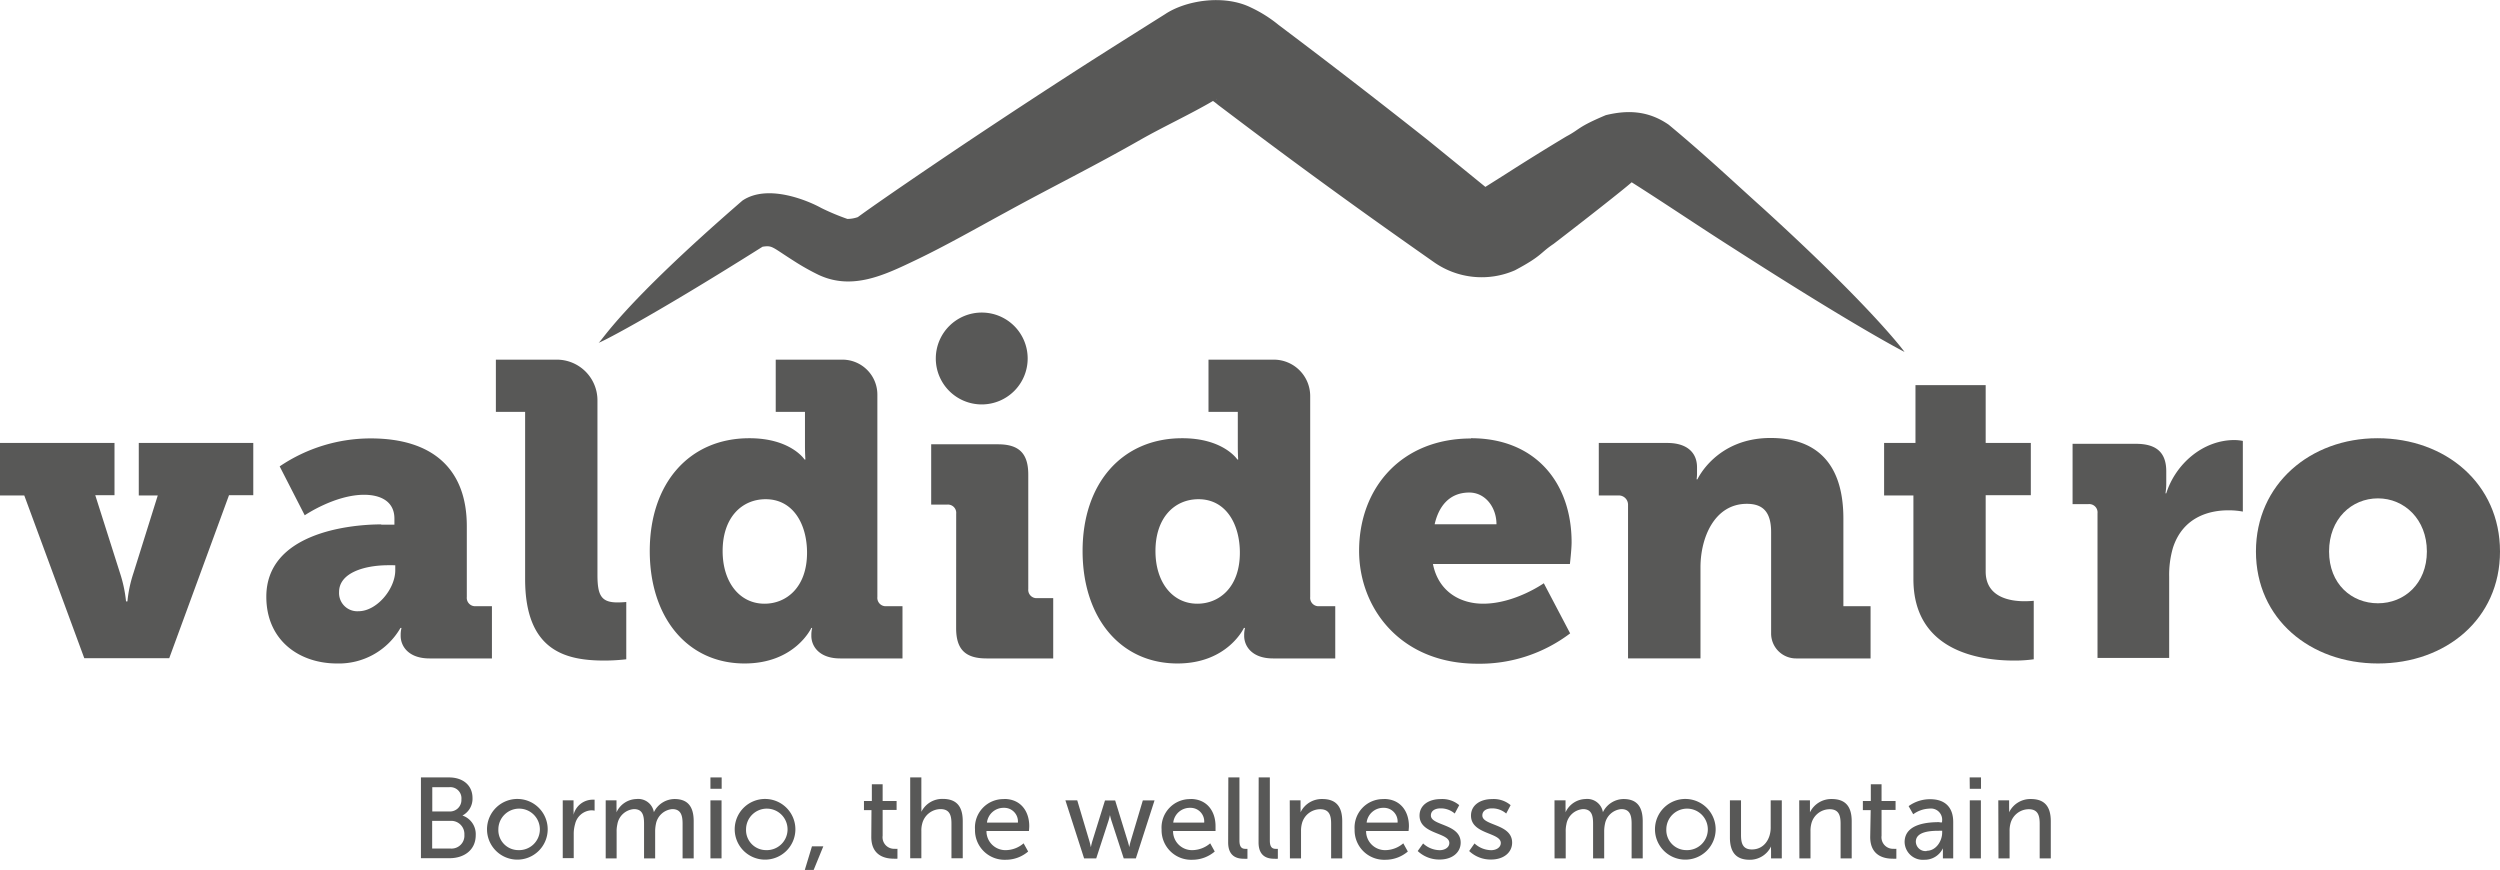 <svg xmlns="http://www.w3.org/2000/svg" viewBox="0 0 412 143.37"><defs><style>.cls-1{fill:#585857;}</style></defs><g id="Livello_2" data-name="Livello 2"><g id="Livello_1-2" data-name="Livello 1"><path class="cls-1" d="M74.24,139.84a2.12,2.12,0,0,0,2.29-2.27,2.17,2.17,0,0,0-2.31-2.29h-3v4.56Zm-.2-6.11a1.89,1.89,0,0,0,2-2,1.83,1.83,0,0,0-2-2H71.24v4Zm-4.67-5.61H74c2.24,0,3.87,1.25,3.87,3.4a3.13,3.13,0,0,1-1.66,2.88v0a3.23,3.23,0,0,1,2.19,3.23c0,2.52-2,3.8-4.29,3.8H69.37Z"/><path class="cls-1" d="M85.42,140.1a3.42,3.42,0,1,0-3.29-3.44,3.3,3.3,0,0,0,3.29,3.44m0-8.43a5,5,0,1,1-5.16,5,5,5,0,0,1,5.16-5"/><path class="cls-1" d="M92.74,131.9h1.78v1.66a6.47,6.47,0,0,1,0,.72h0a3.26,3.26,0,0,1,3-2.49,3.12,3.12,0,0,1,.47,0v1.81a2.44,2.44,0,0,0-.53-.06,2.9,2.9,0,0,0-2.68,2.25,5.81,5.81,0,0,0-.23,1.72v3.91H92.74Z"/><path class="cls-1" d="M99.82,131.9h1.78v1.27a6.32,6.32,0,0,1,0,.7h0a3.72,3.72,0,0,1,3.29-2.19,2.61,2.61,0,0,1,2.87,2.17h0a3.83,3.83,0,0,1,3.4-2.17c2.16,0,3.16,1.22,3.16,3.66v6.12h-1.83v-5.72c0-1.34-.27-2.4-1.7-2.4a3,3,0,0,0-2.69,2.43,6.06,6.06,0,0,0-.13,1.33v4.36h-1.83v-5.72c0-1.25-.19-2.4-1.66-2.4a3,3,0,0,0-2.74,2.51,5,5,0,0,0-.12,1.25v4.36H99.82Z"/><path class="cls-1" d="M117.08,141.46h1.83V131.9h-1.83Zm0-11.47h1.85v-1.87h-1.85Z"/><path class="cls-1" d="M126.24,140.1a3.42,3.42,0,1,0-3.29-3.44,3.3,3.3,0,0,0,3.29,3.44m0-8.43a5,5,0,1,1-5.16,5,5,5,0,0,1,5.16-5"/><polygon class="cls-1" points="133.81 139.48 132.63 143.37 134.09 143.37 135.68 139.48 133.81 139.48"/><path class="cls-1" d="M143.62,133.51h-1.24V132h1.3v-2.75h1.78V132h2.3v1.48h-2.3v4.25a1.9,1.9,0,0,0,2,2.15,2.11,2.11,0,0,0,.44,0v1.63a4.84,4.84,0,0,1-.64,0c-1.23,0-3.67-.38-3.67-3.58Z"/><path class="cls-1" d="M150,128.12h1.84V133a7.51,7.51,0,0,1,0,.79h0a3.84,3.84,0,0,1,3.53-2.13c2.25,0,3.29,1.22,3.29,3.66v6.12H156.8v-5.71c0-1.34-.28-2.39-1.81-2.39a3.15,3.15,0,0,0-3,2.36,4.23,4.23,0,0,0-.15,1.26v4.48H150Z"/><path class="cls-1" d="M167.75,135.57a2.25,2.25,0,0,0-2.3-2.44,2.75,2.75,0,0,0-2.8,2.44Zm-2.26-3.9c2.7,0,4.13,2,4.13,4.48,0,.25-.05.8-.05.8h-7a3.12,3.12,0,0,0,3.28,3.15,4.55,4.55,0,0,0,2.84-1.12l.75,1.35a5.67,5.67,0,0,1-3.7,1.36,4.87,4.87,0,0,1-5.06-5,4.69,4.69,0,0,1,4.78-5"/><path class="cls-1" d="M175.58,131.9h1.95l2,6.71c.15.49.23,1,.25,1h0a9.39,9.39,0,0,1,.24-1l2.08-6.69h1.68l2.06,6.69c.15.49.27,1,.27,1h0a8.19,8.19,0,0,1,.23-1l2-6.71h1.93l-3.08,9.56h-2l-2-6.14a10.57,10.57,0,0,1-.27-1h0s-.11.55-.26,1l-2,6.14h-2Z"/><path class="cls-1" d="M198.45,135.57a2.25,2.25,0,0,0-2.3-2.44,2.75,2.75,0,0,0-2.8,2.44Zm-2.26-3.9c2.7,0,4.13,2,4.13,4.48,0,.25,0,.8,0,.8h-7a3.12,3.12,0,0,0,3.28,3.15,4.59,4.59,0,0,0,2.84-1.12l.75,1.35a5.7,5.7,0,0,1-3.7,1.36,4.87,4.87,0,0,1-5.06-5,4.69,4.69,0,0,1,4.78-5"/><path class="cls-1" d="M202.43,128.12h1.83v10.41c0,1.15.46,1.36,1,1.36a2.73,2.73,0,0,0,.32,0v1.63a5,5,0,0,1-.61,0c-1,0-2.57-.29-2.57-2.69Z"/><path class="cls-1" d="M207.43,128.12h1.84v10.41c0,1.15.45,1.36,1,1.36a2.73,2.73,0,0,0,.32,0v1.63a5,5,0,0,1-.61,0c-1,0-2.57-.29-2.57-2.69Z"/><path class="cls-1" d="M212.55,131.9h1.78v1.27a6.32,6.32,0,0,1,0,.7h0a3.88,3.88,0,0,1,3.59-2.19c2.24,0,3.28,1.22,3.28,3.66v6.12h-1.83v-5.71c0-1.34-.28-2.39-1.81-2.39a3.13,3.13,0,0,0-3,2.34,4.64,4.64,0,0,0-.15,1.28v4.48h-1.83Z"/><path class="cls-1" d="M230.32,135.57a2.25,2.25,0,0,0-2.3-2.44,2.75,2.75,0,0,0-2.8,2.44Zm-2.27-3.9c2.71,0,4.14,2,4.14,4.48,0,.25-.06.8-.06.8h-7a3.13,3.13,0,0,0,3.29,3.15,4.59,4.59,0,0,0,2.84-1.12l.75,1.35a5.7,5.7,0,0,1-3.7,1.36,4.87,4.87,0,0,1-5.07-5,4.69,4.69,0,0,1,4.78-5"/><path class="cls-1" d="M234.53,139a4.09,4.09,0,0,0,2.74,1.11c.79,0,1.58-.42,1.58-1.19,0-1.76-4.91-1.4-4.91-4.51,0-1.74,1.55-2.72,3.46-2.72a4.31,4.31,0,0,1,3.08,1l-.74,1.38a3.5,3.5,0,0,0-2.36-.85c-.79,0-1.57.34-1.57,1.17,0,1.72,4.91,1.34,4.91,4.48,0,1.59-1.36,2.78-3.45,2.78a5.13,5.13,0,0,1-3.63-1.4Z"/><path class="cls-1" d="M243,139a4.12,4.12,0,0,0,2.74,1.11c.8,0,1.59-.42,1.59-1.19,0-1.76-4.91-1.4-4.91-4.51,0-1.74,1.55-2.72,3.46-2.72a4.3,4.3,0,0,1,3.07,1l-.73,1.38a3.5,3.5,0,0,0-2.36-.85c-.8,0-1.57.34-1.57,1.17,0,1.72,4.91,1.34,4.91,4.48,0,1.59-1.36,2.78-3.46,2.78a5.12,5.12,0,0,1-3.62-1.4Z"/><path class="cls-1" d="M256.18,131.9H258v1.27a6.32,6.32,0,0,1,0,.7h0a3.72,3.72,0,0,1,3.29-2.19,2.61,2.61,0,0,1,2.87,2.17h0a3.83,3.83,0,0,1,3.4-2.17c2.16,0,3.16,1.22,3.16,3.66v6.12h-1.83v-5.72c0-1.34-.27-2.4-1.7-2.4a3,3,0,0,0-2.69,2.43,6.06,6.06,0,0,0-.13,1.33v4.36h-1.83v-5.72c0-1.25-.19-2.4-1.66-2.4a3,3,0,0,0-2.74,2.51,5,5,0,0,0-.11,1.25v4.36h-1.84Z"/><path class="cls-1" d="M277.9,140.1a3.42,3.42,0,1,0-3.29-3.44,3.3,3.3,0,0,0,3.29,3.44m0-8.43a5,5,0,1,1-5.16,5,5,5,0,0,1,5.16-5"/><path class="cls-1" d="M285.09,131.9h1.83v5.71c0,1.32.26,2.38,1.79,2.38,2,0,3.1-1.72,3.1-3.61V131.9h1.83v9.56h-1.77v-1.27a6.09,6.09,0,0,1,0-.7h0a3.87,3.87,0,0,1-3.52,2.2c-2.15,0-3.26-1.14-3.26-3.67Z"/><path class="cls-1" d="M296.51,131.9h1.77v1.27c0,.38,0,.7,0,.7h0a3.91,3.91,0,0,1,3.59-2.19c2.25,0,3.29,1.22,3.29,3.66v6.12h-1.83v-5.71c0-1.34-.28-2.39-1.81-2.39a3.13,3.13,0,0,0-3,2.34,4.64,4.64,0,0,0-.15,1.28v4.48h-1.83Z"/><path class="cls-1" d="M308.29,133.51H307V132h1.31v-2.75h1.77V132h2.31v1.48h-2.31v4.25a1.9,1.9,0,0,0,2,2.15,2.11,2.11,0,0,0,.44,0v1.63a4.91,4.91,0,0,1-.65,0c-1.22,0-3.66-.38-3.66-3.58Z"/><path class="cls-1" d="M317.52,140.21c1.55,0,2.55-1.62,2.55-3v-.3h-.47c-1.38,0-3.87.09-3.87,1.81a1.59,1.59,0,0,0,1.79,1.53m2.12-4.72h.41v-.17a1.85,1.85,0,0,0-2.09-2.1,4.79,4.79,0,0,0-2.66.93l-.76-1.34a6,6,0,0,1,3.57-1.14c2.42,0,3.78,1.33,3.78,3.75v6h-1.7v-.91c0-.43,0-.75,0-.75h0a3.32,3.32,0,0,1-3.06,1.89,3,3,0,0,1-3.25-2.91c0-3.16,4.15-3.29,5.76-3.29"/><path class="cls-1" d="M324.62,141.46h1.83V131.9h-1.83Zm0-11.47h1.85v-1.87H324.6Z"/><path class="cls-1" d="M329.32,131.9h1.78v1.27a6.32,6.32,0,0,1,0,.7h0a3.89,3.89,0,0,1,3.59-2.19c2.24,0,3.28,1.22,3.28,3.66v6.12h-1.83v-5.71c0-1.34-.28-2.39-1.81-2.39a3.13,3.13,0,0,0-3,2.34,4.64,4.64,0,0,0-.15,1.28v4.48h-1.83Z"/><path class="cls-1" d="M200.41,16.35l0,0c.23-.09.15,0,0,0M313.87,58s-5.13-7.11-23.42-23.76C285.72,30,281.19,25.69,275,20.55c-3.32-2.29-6.69-2.47-10.37-1.57-4.74,2-4.18,2.28-6.49,3.5q-5,3-10.13,6.29l-2.6,1.64-.62.39Q240.12,27,235.2,23C228.26,17.52,221,11.88,213.51,6.22L210.7,4.1a21.83,21.83,0,0,0-4.52-2.85C201.64-1,195.31.11,192,2.34Q186.17,6,180.56,9.56c-7.48,4.78-14.63,9.48-21.4,14-6.19,4.15-14.49,9.8-17.79,12.22a5.3,5.3,0,0,1-1.72.3,38.54,38.54,0,0,1-4.3-1.8c-2-1.12-8.77-4.08-13-1.22C102.13,50.57,99.13,56.31,98.67,56.46c-.34.33,7.8-3.7,27-15.8,1.64-.24,1.47,0,5.08,2.29a38.2,38.2,0,0,0,4.18,2.36c5.56,2.59,10.86,0,15.91-2.41s10.13-5.32,15.07-8C173,31,180.3,27.4,188,23c3.68-2.09,8.14-4.16,11.9-6.36a9.52,9.52,0,0,1,.83.64l2.81,2.12c7.5,5.67,14.9,11.1,22.11,16.26q5.42,3.87,10.66,7.54a13.68,13.68,0,0,0,13.36,1.34c4.5-2.39,4.09-2.83,6.34-4.33,4.71-3.61,11.59-9,12.89-10.17,5.45,3.45,11.47,7.52,16.51,10.72C306.22,54.14,313.87,58,313.87,58"/><path class="cls-1" d="M345.67,84.59a1.37,1.37,0,0,0-1.51-1.51h-2.6V73.14H352c3.23,0,5,1.3,5,4.53v1.84a10.67,10.67,0,0,1-.13,1.79H357c1.51-4.8,6-8.78,11.24-8.78a8,8,0,0,1,1.38.14V84.31a12.5,12.5,0,0,0-2.4-.21c-2.82,0-7.41.9-9.12,6.18a16,16,0,0,0-.62,4.79v13.36H345.67Z"/><path class="cls-1" d="M169.36,59.07a7.57,7.57,0,1,1-7.56-7.56,7.56,7.56,0,0,1,7.56,7.56"/><path class="cls-1" d="M157.58,84.67a1.37,1.37,0,0,0-1.51-1.51h-2.61V73.22h11c3.49,0,5,1.51,5,5V97.07a1.37,1.37,0,0,0,1.51,1.5h2.6v9.94h-11c-3.5,0-5-1.51-5-5Z"/><path class="cls-1" d="M0,73H18.87v8.61H15.7l4.07,12.81a22,22,0,0,1,1,4.69H21a21.29,21.29,0,0,1,1-4.69L26,81.65H22.87V73H41.74v8.61h-4l-9.85,26.86h-14L4,81.65H0Z"/><path class="cls-1" d="M59.08,100.73c3,0,6.06-3.65,6.06-6.75v-.83H64c-3.92,0-8.12,1.24-8.12,4.41a3,3,0,0,0,3.17,3.17m3.78-14.26H65v-1c0-2.89-2.34-3.93-5-3.93-4.82,0-9.78,3.38-9.78,3.38l-4.13-8.06a26.74,26.74,0,0,1,15-4.61c10.34,0,15.84,5.16,15.84,14.46V98.39a1.38,1.38,0,0,0,1.52,1.51h2.62v8.61H70.78c-3.44,0-4.75-2-4.75-3.72v-.2a4.48,4.48,0,0,1,.14-1.11H66a11.71,11.71,0,0,1-10.47,5.86c-6.19,0-11.64-3.79-11.64-11,0-10.4,13.44-11.92,18.94-11.92"/><path class="cls-1" d="M86.54,67.88H81.72V59.27h10A6.7,6.7,0,0,1,98.46,66V94.74c0,3.37.62,4.54,3.3,4.54.76,0,1.45-.07,1.45-.07v9.44a31.8,31.8,0,0,1-3.58.21c-6.34,0-13.09-1.52-13.09-13.43Z"/><path class="cls-1" d="M126,99.49c3.58,0,7-2.68,7-8.4,0-4.69-2.27-8.82-6.82-8.82-3.92,0-7.09,3-7.09,8.54,0,5.17,2.82,8.68,6.89,8.68m-2.48-27.27c6.82,0,9.09,3.51,9.09,3.51h.14s-.07-1-.07-2.27V67.88h-4.82V59.27h11A5.76,5.76,0,0,1,144.59,65V98.39a1.38,1.38,0,0,0,1.52,1.51h2.62v8.61H138.46c-3.44,0-4.75-2-4.75-3.72v-.2a4.48,4.48,0,0,1,.14-1.11h-.14s-2.68,5.86-11,5.86c-9.43,0-15.63-7.58-15.63-18.53,0-11.29,6.61-18.59,16.39-18.59"/><path class="cls-1" d="M197.33,99.49c3.58,0,7-2.68,7-8.4,0-4.69-2.27-8.82-6.82-8.82-3.92,0-7.09,3-7.09,8.54,0,5.17,2.82,8.68,6.89,8.68m-2.48-27.27c6.81,0,9.09,3.51,9.09,3.51h.13s-.06-1-.06-2.27V67.88h-4.83V59.27h10.76a6,6,0,0,1,6,6V98.39a1.38,1.38,0,0,0,1.52,1.51h2.61v8.61H209.79c-3.44,0-4.75-2-4.75-3.72v-.2a4.48,4.48,0,0,1,.14-1.11H205s-2.69,5.86-10.95,5.86c-9.44,0-15.64-7.58-15.64-18.53,0-11.29,6.62-18.59,16.4-18.59"/><path class="cls-1" d="M246.62,86.4c0-2.82-1.86-5.23-4.48-5.23-3.44,0-5.09,2.48-5.71,5.23Zm-4.2-14.18C253,72.22,259,79.52,259,89.37c0,1.17-.28,3.58-.28,3.58H236.15c.9,4.54,4.48,6.54,8.27,6.54,5.23,0,10-3.37,10-3.37l4.34,8.26a24.66,24.66,0,0,1-15.29,5c-12.67,0-19.49-9.16-19.49-18.6,0-10.4,7-18.52,18.46-18.52"/><path class="cls-1" d="M268.3,99.9h0V83.17a1.52,1.52,0,0,0-1.51-1.52h-3.31V73h11.3c3.23,0,4.89,1.59,4.89,4v1.17a7.07,7.07,0,0,1-.07.82h.14s3.09-6.81,12.05-6.81c6.68,0,12,3.3,12,13.29V99.9h4.48v8.61H296a4.11,4.11,0,0,1-4.12-4.12V87.71c0-3.3-1.31-4.68-4-4.68-5.3,0-7.64,5.51-7.64,10.47v15H268.3Z"/><path class="cls-1" d="M315.33,81.65H310.5V73h5.17V63.47h11.57V73h7.44v8.61h-7.44V94.19c0,4.27,4.06,4.89,6.34,4.89a15.58,15.58,0,0,0,1.58-.07v9.64a22.61,22.61,0,0,1-3.24.21c-5.64,0-16.59-1.52-16.59-13.43Z"/><path class="cls-1" d="M391.89,99.42c4.34,0,8.06-3.24,8.06-8.54s-3.72-8.75-8.06-8.75-8.06,3.38-8.06,8.75,3.72,8.54,8.06,8.54m-.07-27.2c11.23,0,20.18,7.51,20.18,18.66s-8.95,18.46-20.11,18.46S371.78,102,371.78,90.88s9-18.66,20-18.66"/></g></g></svg>